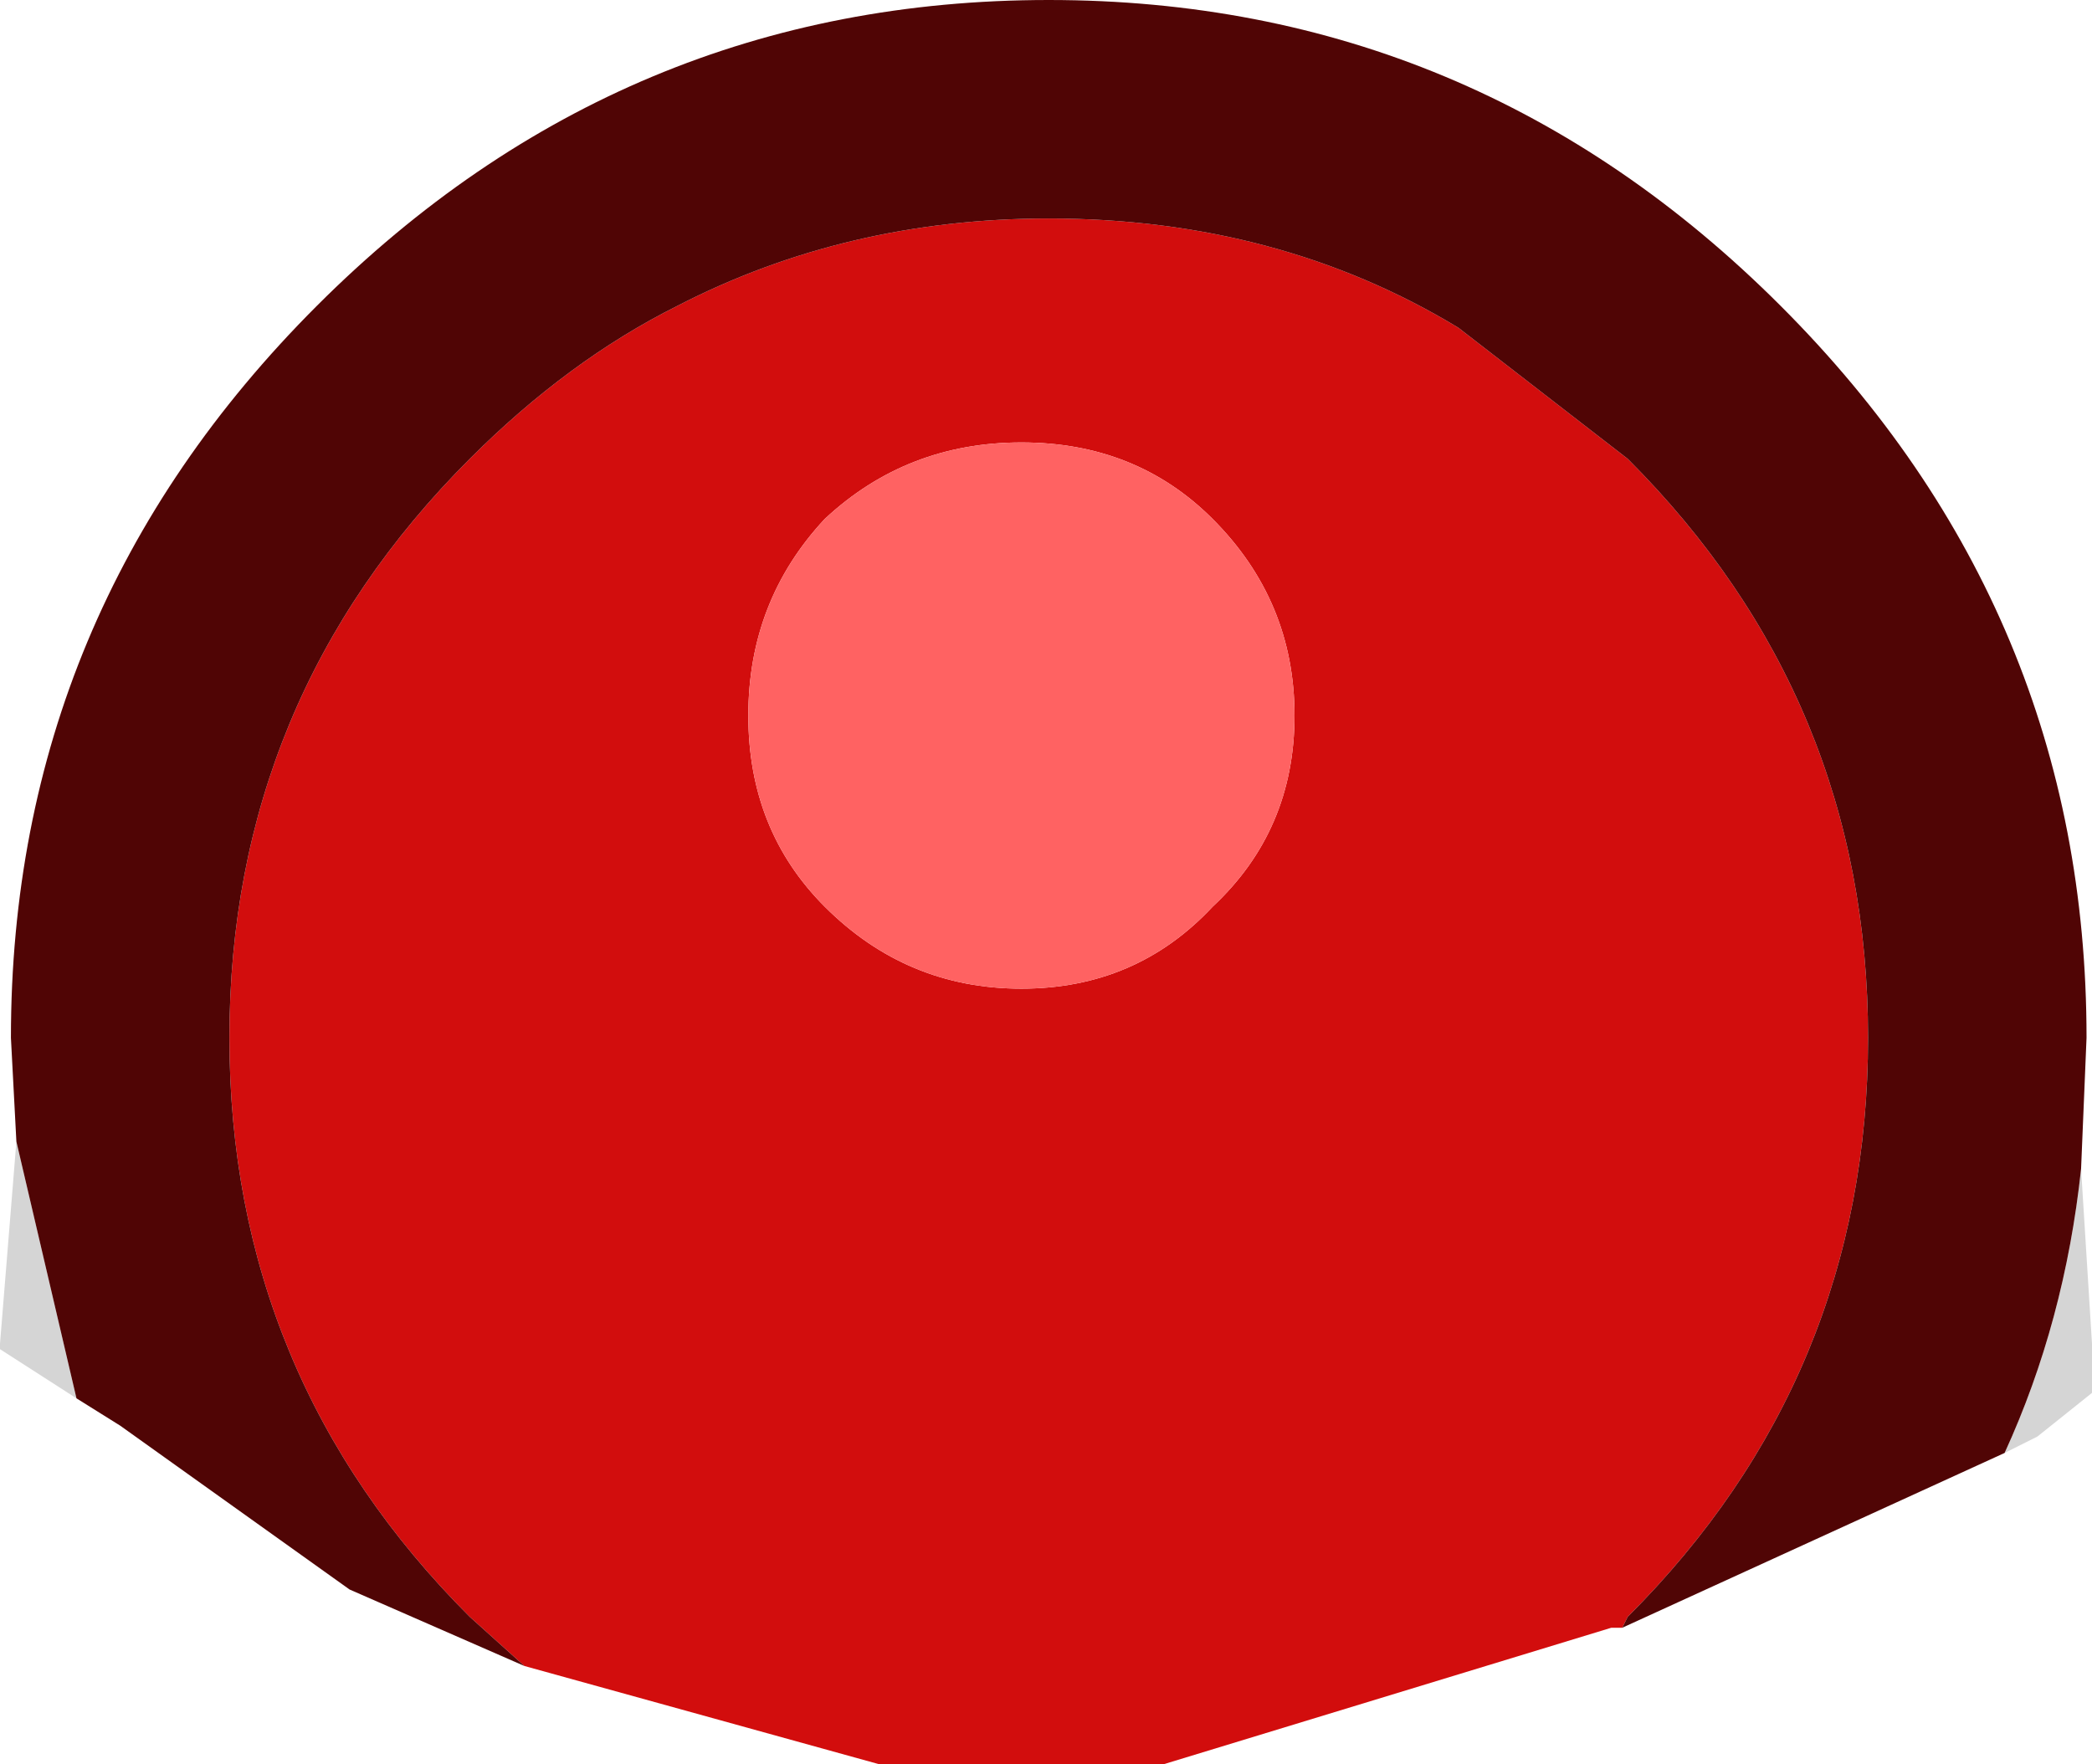 <?xml version="1.0" encoding="UTF-8" standalone="no"?>
<svg xmlns:ffdec="https://www.free-decompiler.com/flash" xmlns:xlink="http://www.w3.org/1999/xlink" ffdec:objectType="shape" height="16.15px" width="19.15px" xmlns="http://www.w3.org/2000/svg">
  <g transform="matrix(1.0, 0.0, 0.0, 1.0, 9.55, 2.2)">
    <path d="M9.5 8.5 L9.6 10.1 9.6 10.55 9.1 10.95 8.8 11.1 Q9.35 9.9 9.5 8.5 M-8.85 10.6 L-9.55 10.15 -9.55 10.1 -9.4 8.25 -8.85 10.6" fill="#000000" fill-opacity="0.165" fill-rule="evenodd" stroke="none"/>
    <path d="M2.3 4.35 Q2.3 3.3 1.55 2.55 0.85 1.85 -0.2 1.85 -1.25 1.85 -2.0 2.55 -2.7 3.3 -2.7 4.35 -2.7 5.4 -2.0 6.1 -1.25 6.85 -0.2 6.85 0.85 6.85 1.55 6.1 2.3 5.4 2.3 4.35 M5.3 12.7 L5.2 12.7 1.1 13.95 -1.5 13.95 -4.75 13.05 -5.25 12.6 Q-7.45 10.4 -7.45 7.3 -7.45 4.2 -5.25 2.0 -4.35 1.1 -3.35 0.6 -1.8 -0.2 0.05 -0.2 2.15 -0.2 3.8 0.8 L5.35 2.0 Q7.55 4.2 7.55 7.3 7.55 10.4 5.35 12.6 L5.3 12.7" fill="#d20d0d" fill-rule="evenodd" stroke="none"/>
    <path d="M2.3 4.35 Q2.3 5.4 1.55 6.1 0.85 6.85 -0.2 6.85 -1.25 6.85 -2.0 6.1 -2.7 5.4 -2.7 4.35 -2.7 3.3 -2.0 2.55 -1.25 1.85 -0.2 1.85 0.85 1.85 1.55 2.55 2.3 3.3 2.3 4.35" fill="#ff6262" fill-rule="evenodd" stroke="none"/>
    <path d="M-9.4 8.25 L-9.45 7.3 Q-9.45 3.4 -6.65 0.6 -3.85 -2.2 0.05 -2.2 3.95 -2.2 6.75 0.6 9.55 3.4 9.55 7.3 L9.5 8.5 Q9.35 9.9 8.8 11.1 L5.3 12.7 5.35 12.6 Q7.55 10.4 7.55 7.3 7.55 4.2 5.35 2.0 L3.8 0.8 Q2.15 -0.2 0.05 -0.2 -1.8 -0.2 -3.35 0.6 -4.35 1.1 -5.25 2.0 -7.45 4.2 -7.45 7.3 -7.45 10.4 -5.25 12.6 L-4.75 13.05 -6.35 12.35 -8.45 10.85 -8.85 10.6 -9.4 8.25" fill="#500505" fill-rule="evenodd" stroke="none"/>
  </g>
</svg>
